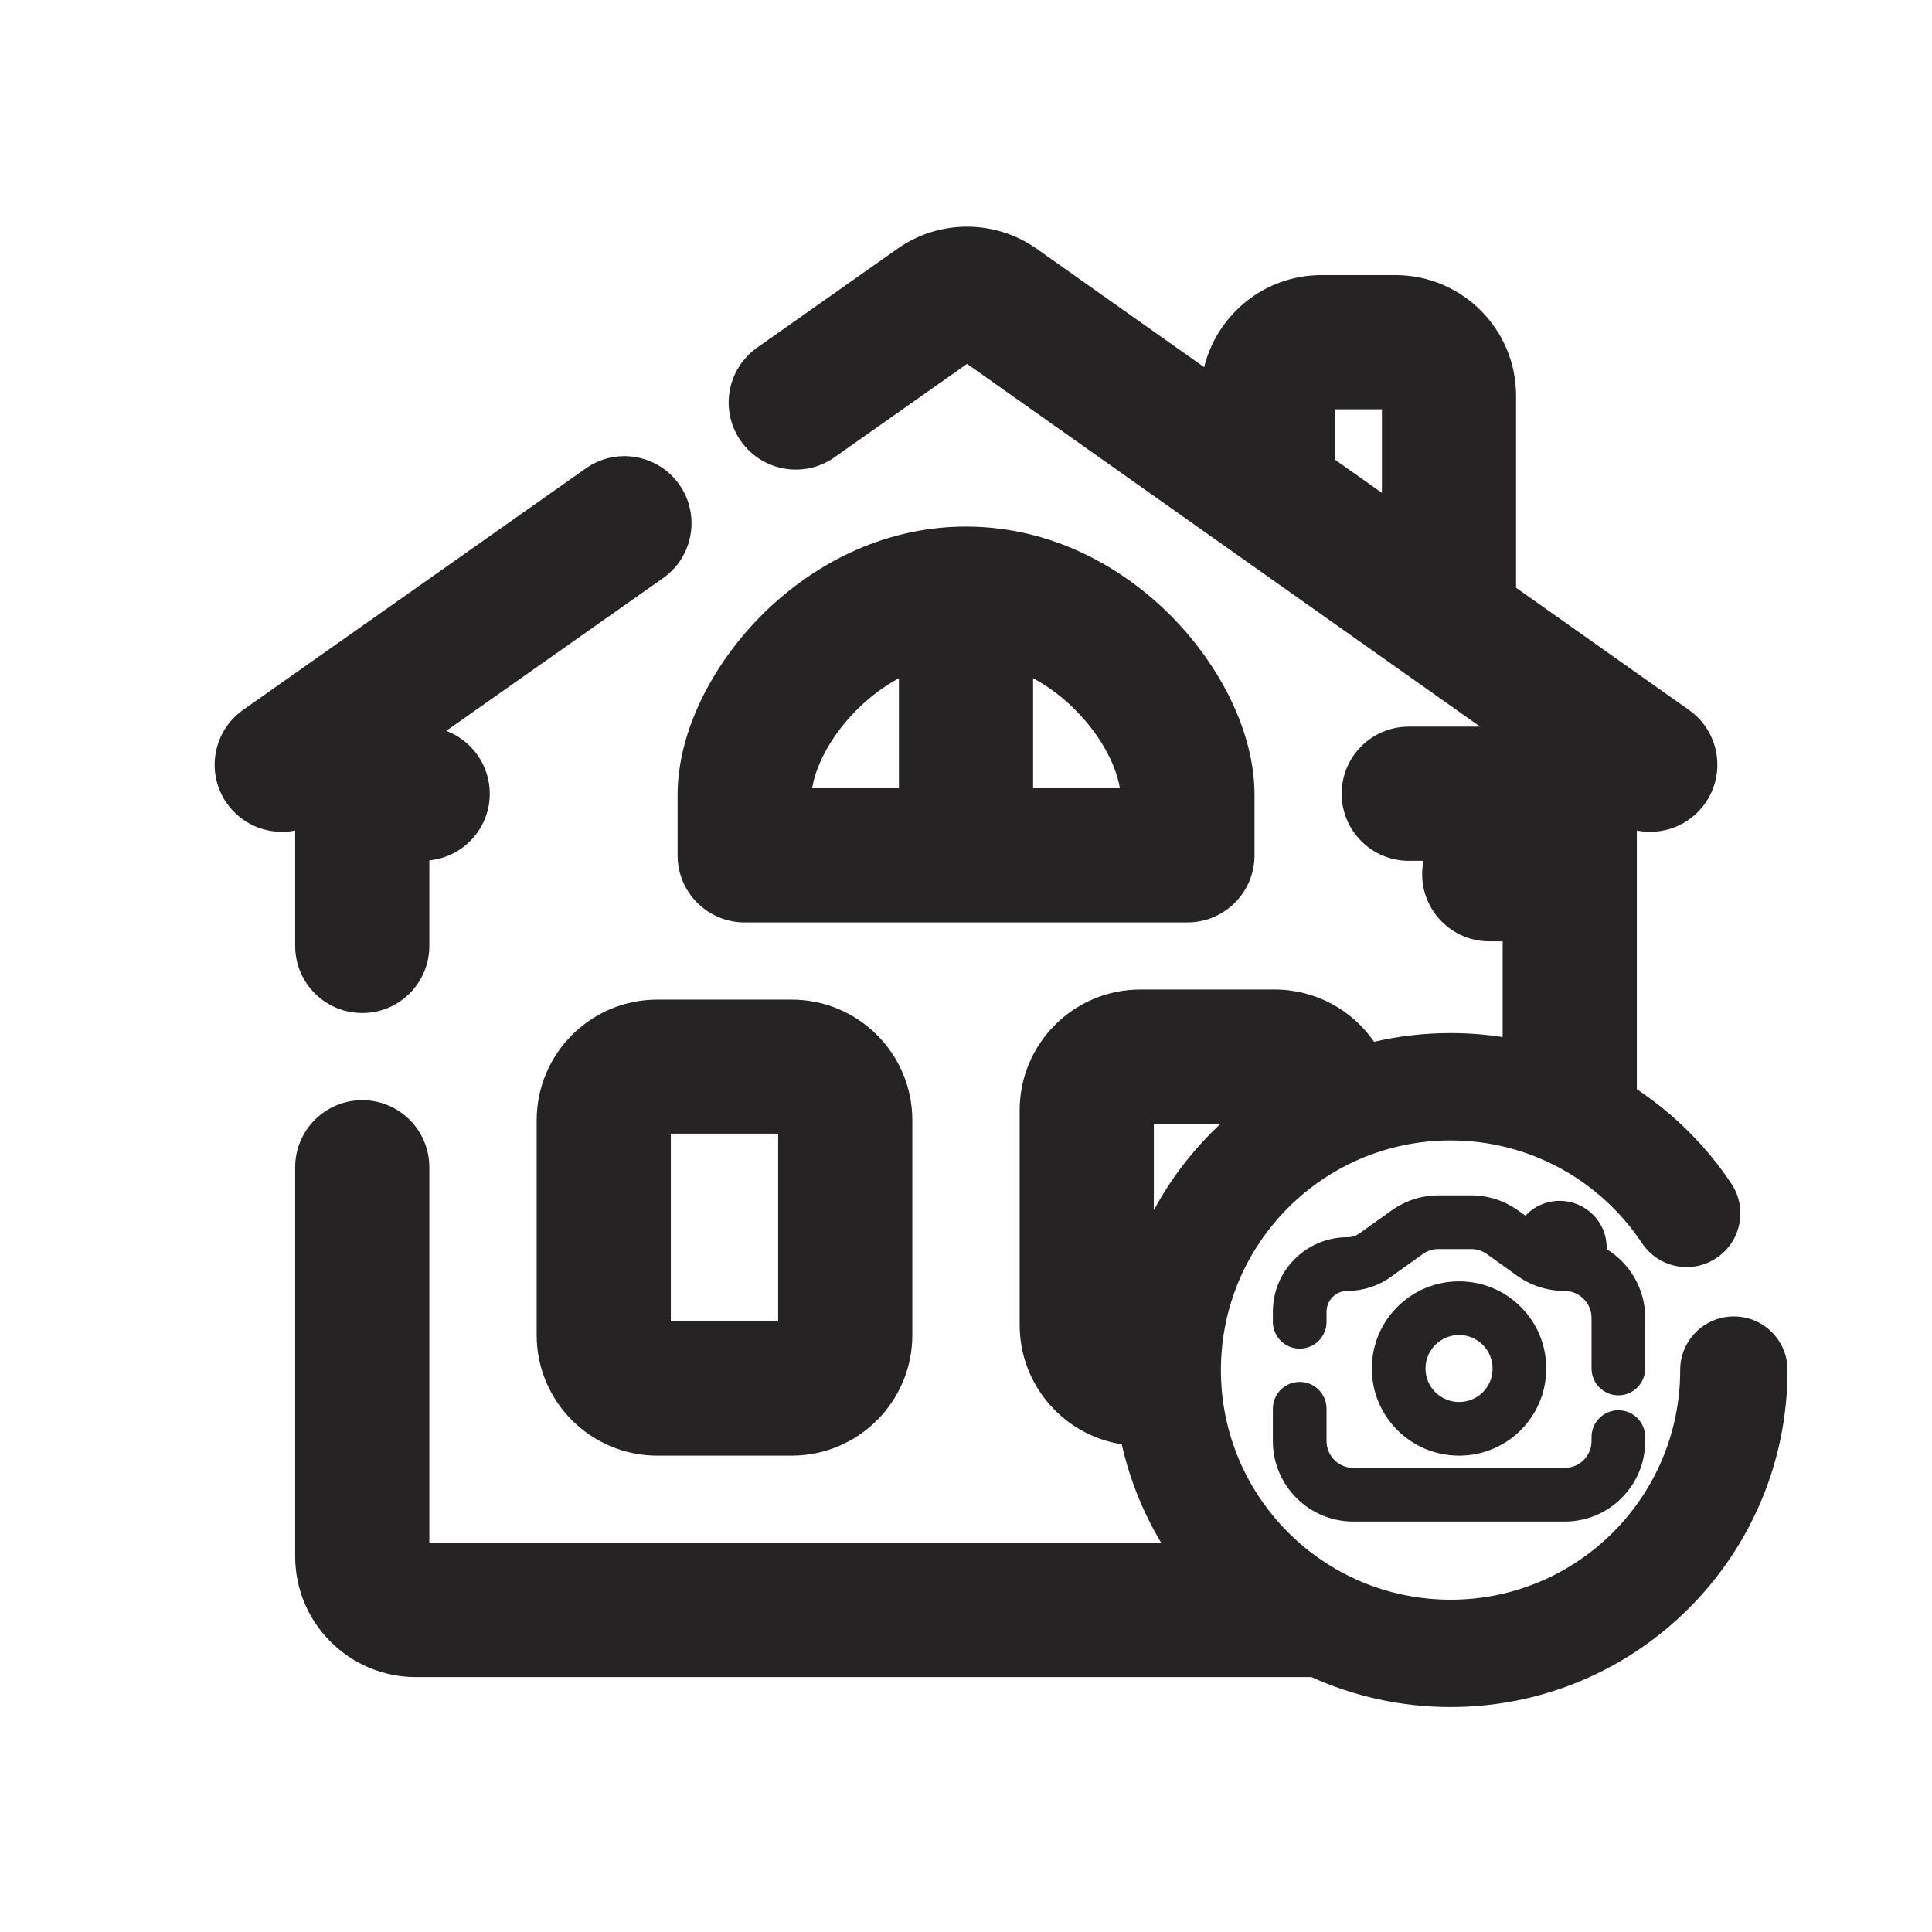 <svg width="18" height="18" viewBox="0 0 18 18" fill="none" xmlns="http://www.w3.org/2000/svg">
<g clip-path="url(#clip0_960_10938)">
<path fill-rule="evenodd" clip-rule="evenodd" d="M8.362 2.317C8.751 2.043 9.271 2.044 9.659 2.318L11.219 3.421C11.339 2.929 11.783 2.563 12.313 2.563H13C13.621 2.563 14.125 3.066 14.125 3.688V4.125V4.875V5.476L15.736 6.615C16.018 6.814 16.085 7.204 15.885 7.486C15.738 7.695 15.486 7.785 15.25 7.738V8.145V10.148C15.599 10.38 15.899 10.68 16.131 11.028C16.284 11.258 16.221 11.569 15.991 11.721C15.761 11.874 15.451 11.812 15.298 11.582C14.914 11.004 14.258 10.625 13.515 10.625C12.333 10.625 11.375 11.583 11.375 12.765C11.375 13.946 12.333 14.904 13.515 14.904C14.696 14.904 15.654 13.946 15.654 12.765C15.654 12.488 15.878 12.265 16.154 12.265C16.43 12.265 16.654 12.488 16.654 12.765C16.654 14.498 15.248 15.904 13.515 15.904C13.053 15.904 12.614 15.804 12.219 15.625H9.75H3.875C3.254 15.625 2.75 15.121 2.75 14.5V13.875V12.938V10.875C2.75 10.53 3.03 10.25 3.375 10.25C3.72 10.25 4 10.53 4 10.875V12.938V13.875V14.375H9.75H10.819C10.651 14.094 10.525 13.784 10.451 13.456C9.912 13.372 9.5 12.906 9.5 12.344V11.344V10.344C9.5 9.722 10.004 9.219 10.625 9.219H11.25H11.875C12.26 9.219 12.599 9.412 12.802 9.706C13.031 9.653 13.27 9.625 13.515 9.625C13.68 9.625 13.842 9.638 14 9.662V8.77H13.875C13.53 8.77 13.25 8.49 13.25 8.145C13.25 8.102 13.254 8.06 13.263 8.02H13.125C12.78 8.02 12.5 7.74 12.5 7.395C12.5 7.049 12.78 6.77 13.125 6.77H13.79L9.01 3.39L7.774 4.261C7.492 4.46 7.102 4.392 6.903 4.11C6.704 3.828 6.772 3.438 7.054 3.239L8.362 2.317ZM11.373 10.469H11.25H10.75V11.275C10.913 10.973 11.124 10.701 11.373 10.469ZM12.875 4.592V4.125V3.813H12.438V4.283L12.875 4.592ZM6.329 4.515C6.527 4.797 6.46 5.187 6.178 5.386L4.158 6.809C4.394 6.899 4.563 7.127 4.563 7.395C4.563 7.719 4.316 7.985 4 8.016V8.813C4 9.158 3.72 9.438 3.375 9.438C3.03 9.438 2.75 9.158 2.75 8.813V7.738C2.514 7.786 2.262 7.694 2.114 7.485C1.915 7.203 1.983 6.813 2.265 6.614L5.458 4.364C5.74 4.165 6.13 4.233 6.329 4.515ZM13.402 11.637C13.35 11.637 13.3 11.653 13.257 11.683L12.956 11.898C12.839 11.982 12.698 12.027 12.553 12.027C12.446 12.027 12.359 12.114 12.359 12.221V12.315C12.359 12.453 12.248 12.565 12.109 12.565C11.971 12.565 11.859 12.453 11.859 12.315V12.221C11.859 11.838 12.17 11.527 12.553 11.527C12.594 11.527 12.633 11.515 12.666 11.491L12.966 11.277C13.094 11.186 13.246 11.137 13.402 11.137H13.707C13.863 11.137 14.016 11.186 14.143 11.277L14.212 11.326C14.292 11.241 14.405 11.188 14.531 11.188C14.773 11.188 14.969 11.383 14.969 11.625L14.969 11.631L14.969 11.638C15.183 11.77 15.328 12.006 15.328 12.277V12.75C15.328 12.888 15.216 13 15.078 13C14.94 13 14.828 12.888 14.828 12.75V12.277C14.828 12.141 14.715 12.027 14.575 12.027C14.419 12.027 14.266 11.979 14.138 11.888L13.852 11.683C13.81 11.653 13.759 11.637 13.707 11.637H13.402ZM12.109 12.875C12.248 12.875 12.359 12.987 12.359 13.125V13.426C12.359 13.564 12.471 13.676 12.609 13.676H14.578C14.716 13.676 14.828 13.564 14.828 13.426V13.389C14.828 13.251 14.94 13.139 15.078 13.139C15.216 13.139 15.328 13.251 15.328 13.389V13.426C15.328 13.84 14.992 14.176 14.578 14.176H12.609C12.195 14.176 11.859 13.84 11.859 13.426V13.125C11.859 12.987 11.971 12.875 12.109 12.875ZM13.594 12.438C13.421 12.438 13.281 12.578 13.281 12.75C13.281 12.923 13.421 13.062 13.594 13.062C13.678 13.062 13.754 13.03 13.81 12.976C13.87 12.919 13.906 12.839 13.906 12.75C13.906 12.578 13.766 12.438 13.594 12.438ZM12.781 12.75C12.781 12.301 13.145 11.938 13.594 11.938C14.043 11.938 14.406 12.301 14.406 12.75C14.406 12.981 14.31 13.189 14.156 13.337C14.01 13.476 13.812 13.562 13.594 13.562C13.145 13.562 12.781 13.199 12.781 12.75ZM7.078 5.75C7.535 5.284 8.203 4.906 9 4.906C9.797 4.906 10.465 5.284 10.922 5.75C11.365 6.202 11.688 6.819 11.688 7.406L11.688 7.771L11.688 7.969C11.688 8.314 11.408 8.594 11.063 8.594H9H6.938C6.592 8.594 6.313 8.314 6.313 7.969L6.313 7.7L6.313 7.406C6.313 6.819 6.635 6.202 7.078 5.75ZM7.567 7.344H8.375V6.319C8.228 6.398 8.091 6.502 7.971 6.625C7.712 6.889 7.592 7.17 7.567 7.344ZM9.625 6.319V7.344H10.433C10.408 7.17 10.288 6.889 10.029 6.625C9.909 6.502 9.773 6.398 9.625 6.319ZM6.125 9.313C5.504 9.313 5 9.816 5 10.438V11.438V12.438C5 13.059 5.504 13.562 6.125 13.562H6.75H7.375C7.996 13.562 8.5 13.059 8.5 12.438V11.438V10.438C8.5 9.816 7.996 9.313 7.375 9.313H6.75H6.125ZM6.25 11.438V10.562H6.75H7.25V11.438V12.312H6.75H6.25V11.438Z" fill="#252323"/>
</g>
<defs>
<clipPath id="clip0_960_10938">
<rect width="18" height="18" fill="white"/>
</clipPath>
</defs>
</svg>
